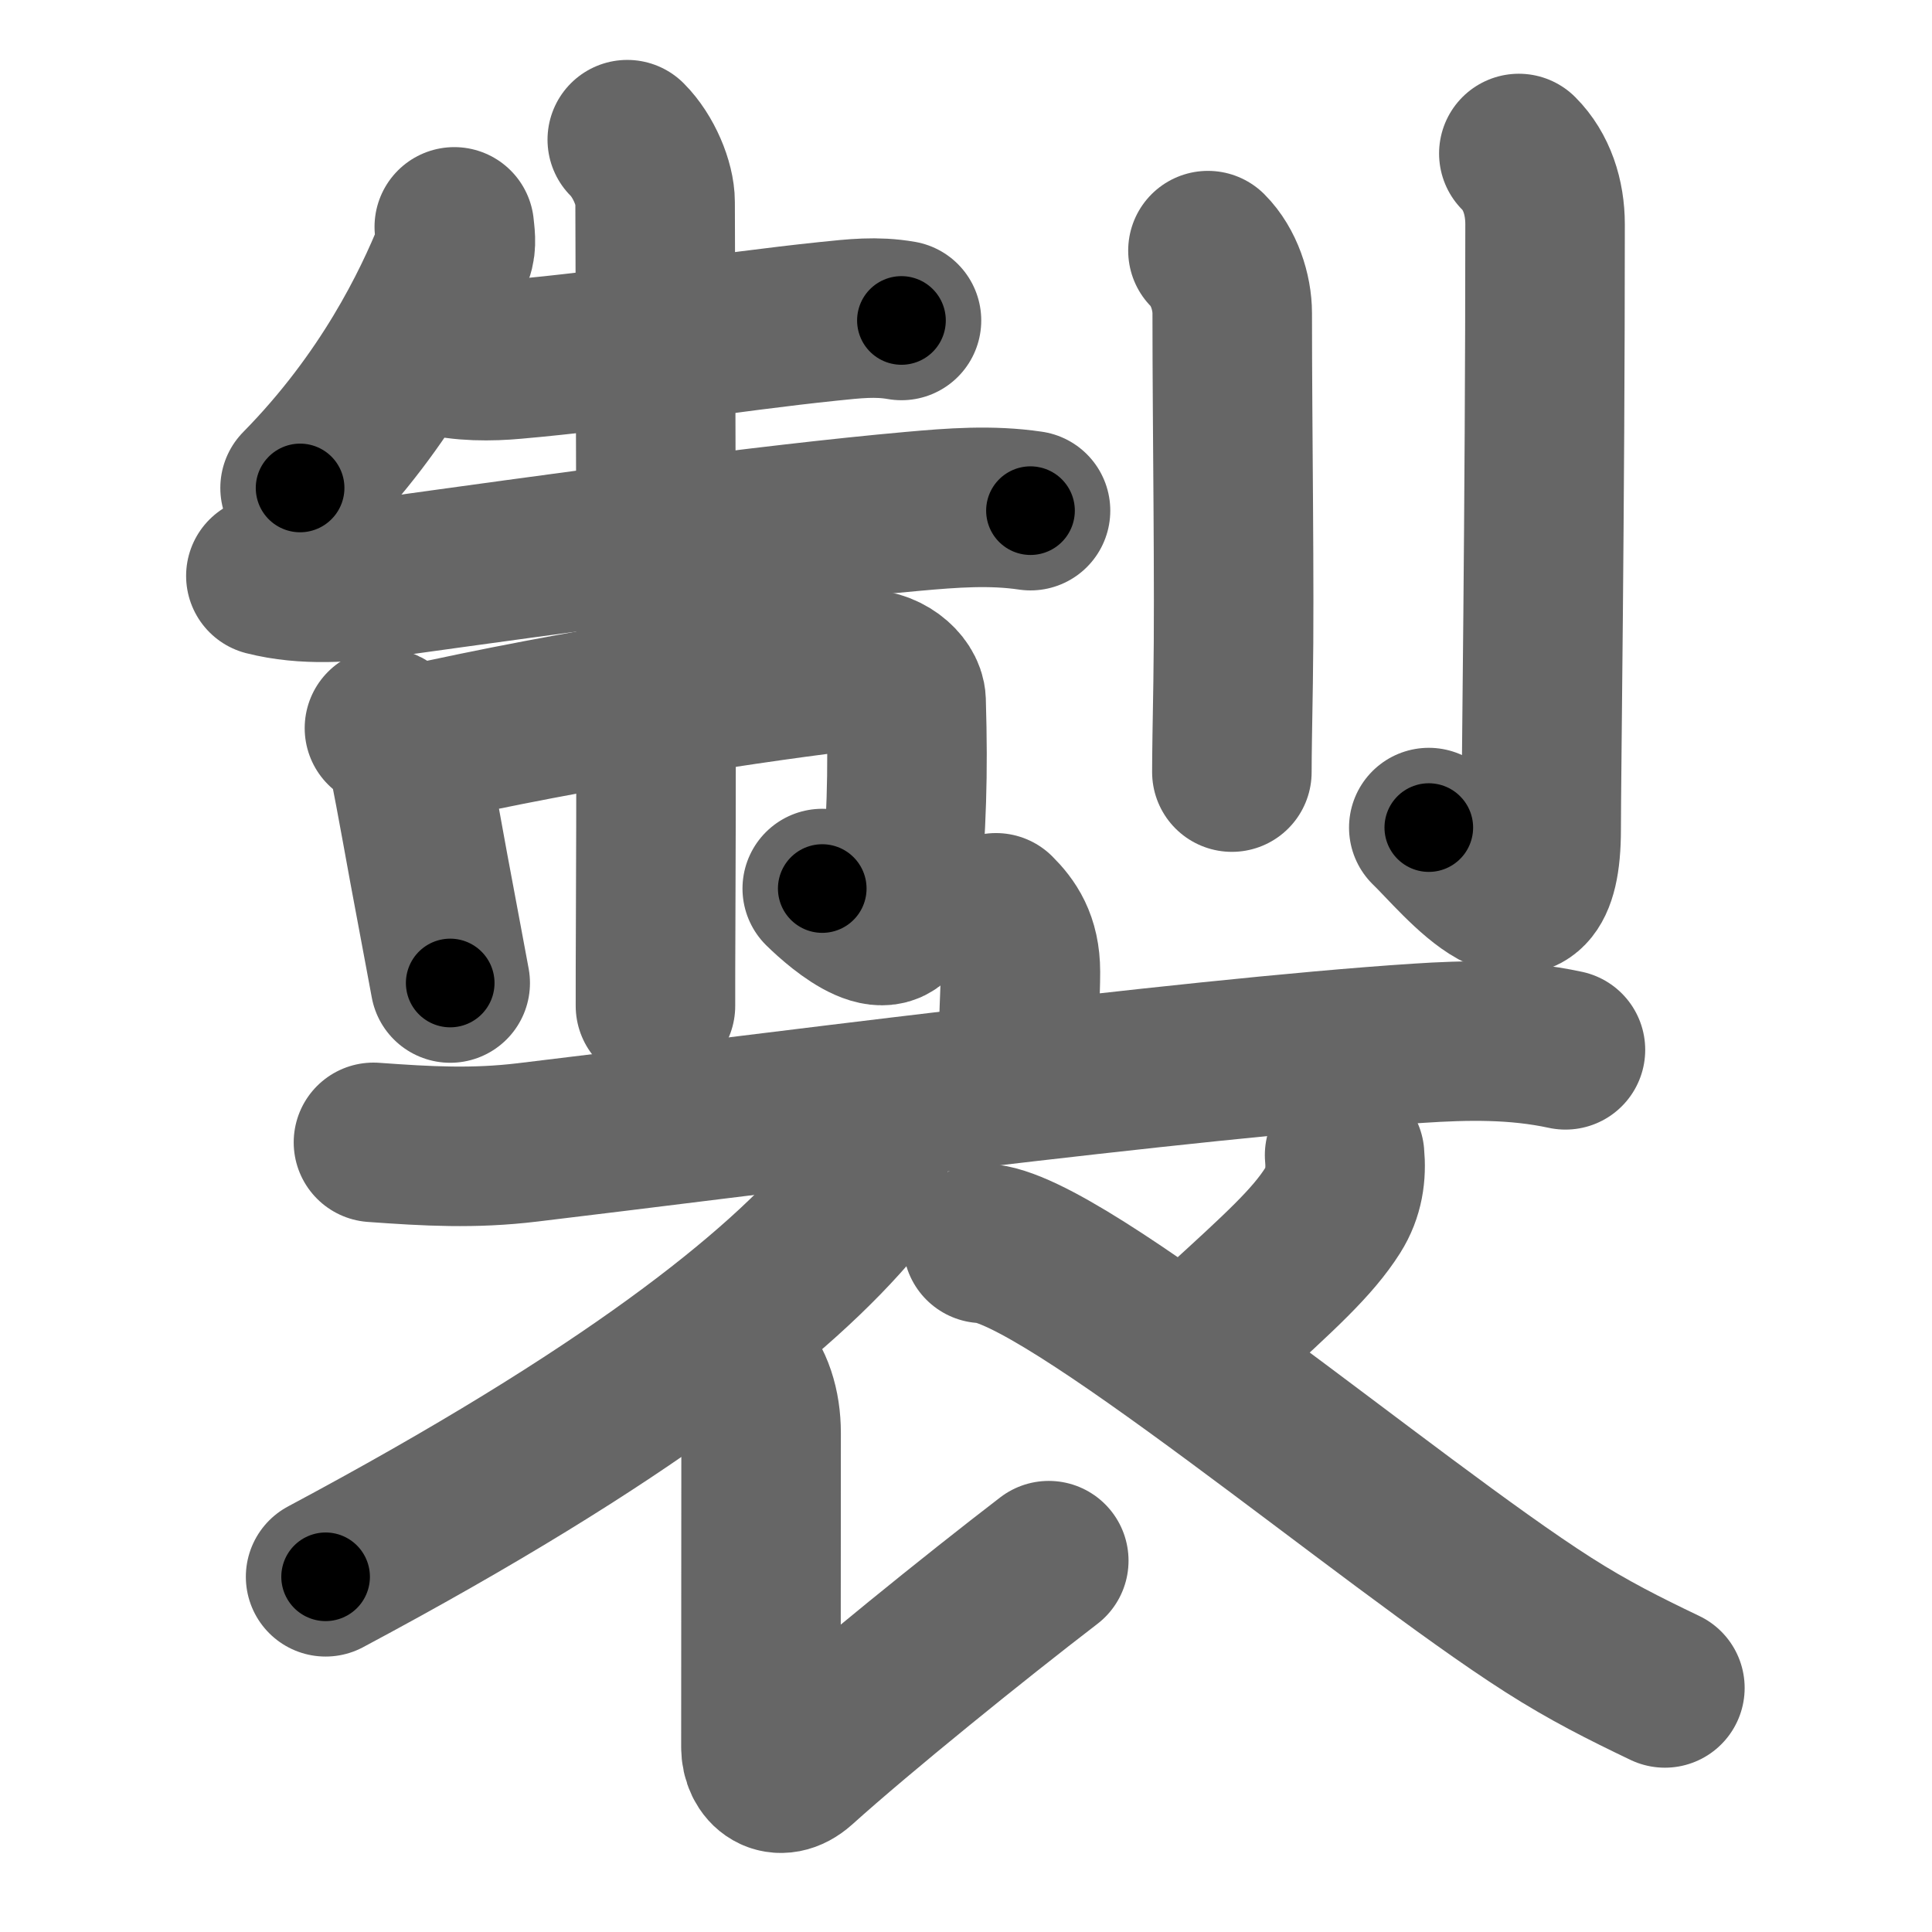 <svg xmlns="http://www.w3.org/2000/svg" width="109" height="109" viewBox="0 0 109 109" id="88fd"><g fill="none" stroke="#666" stroke-width="9" stroke-linecap="round" stroke-linejoin="round"><g><g p4:phon="制" xmlns:p4="http://kanjivg.tagaini.net"><g><g p4:part="1"><path d="M25.63,12.8c0.03,0.37,0.15,0.99-0.05,1.49c-1.2,2.96-3.7,8.21-8.65,13.24" /><path d="M24.7,20.03c1.33,0.38,3.01,0.36,4.31,0.24c5.74-0.5,11.87-1.53,17.72-2.14c1.47-0.15,2.69-0.3,4.13-0.05" /><path d="M15,32.49c2.21,0.56,4.55,0.38,6.75,0.08c9.5-1.32,21.56-2.99,29.75-3.72c2.23-0.2,4.41-0.37,6.64-0.04" /></g><g><path d="M21.69,41.08c0.41,0.19,1.27,1.41,1.35,1.78c0.44,2.09,1.02,5.51,1.57,8.37C24.95,53,25.12,54,25.4,55.46" /><path d="M23.4,42.04c9.1-2.04,19.37-3.61,25.09-4.26c1.39-0.16,2.6,0.9,2.63,1.76c0.13,4.33,0.01,6.83-0.31,11.22c-0.22,3.12-3.35,0.42-4.42-0.63" /><g p4:part="2"><path d="M35.39,7.88c0.93,0.93,1.57,2.49,1.57,3.52c0,0.54,0.1,26.96,0.03,40.85c-0.01,1.74-0.01,3.27-0.01,4.5" /></g></g></g><g><path d="M68.15,14.14c0.91,0.91,1.37,2.36,1.37,3.53c0,6.74,0.14,15.19,0.05,20.83c-0.04,2.32-0.07,4.12-0.07,5.06" /><path d="M85.69,8.66c1.01,1.01,1.48,2.47,1.48,3.99c0,16.11-0.22,31.19-0.22,34.14c0,7.46-4.58,1.59-6.34-0.1" /></g></g><g><g><path d="M56.19,51.5c0.72,0.72,1.38,1.62,1.38,3.33c0,1.42-0.12,2.54-0.12,4.98" /><path d="M21.07,64.45c3.06,0.22,5.64,0.37,8.71,0c11.5-1.37,37.15-4.74,50.22-5.59c2.71-0.18,5.5-0.24,8.32,0.37" /></g><g><path d="M48.95,65.28c0.09,0.58-0.07,1.86-0.67,2.58C44,73,35.38,79.88,18.37,88.96" /><path d="M41.64,77.1c0.88,0.88,1.3,2.27,1.3,3.74c0,7.34-0.01,16.48-0.01,17.72c0,1.24,1.02,2.03,2.15,1.02C48.5,96.5,55,91.25,59.17,88.05" /><path d="M75.86,65.17c0.1,1.07-0.04,2.12-0.67,3.12c-1.14,1.8-2.96,3.45-6.41,6.6" /><path d="M55.45,70.15c4.43,0.09,22.99,15.84,31.9,21.52c2.27,1.45,4.28,2.46,6.58,3.56" /></g></g></g></g><g fill="none" stroke="#000" stroke-width="5" stroke-linecap="round" stroke-linejoin="round"><g><g p4:phon="制" xmlns:p4="http://kanjivg.tagaini.net"><g><g p4:part="1"><path d="M25.63,12.8c0.03,0.37,0.15,0.99-0.05,1.49c-1.2,2.96-3.7,8.21-8.65,13.24" stroke-dasharray="17.42" stroke-dashoffset="17.42"><animate id="0" attributeName="stroke-dashoffset" values="17.42;0" dur="0.17s" fill="freeze" begin="0s;88fd.click" /></path><path d="M24.7,20.03c1.33,0.38,3.01,0.36,4.31,0.24c5.74-0.5,11.87-1.53,17.72-2.14c1.47-0.15,2.69-0.3,4.13-0.05" stroke-dasharray="26.33" stroke-dashoffset="26.33"><animate attributeName="stroke-dashoffset" values="26.33" fill="freeze" begin="88fd.click" /><animate id="1" attributeName="stroke-dashoffset" values="26.33;0" dur="0.26s" fill="freeze" begin="0.end" /></path><path d="M15,32.49c2.21,0.56,4.55,0.38,6.75,0.08c9.5-1.32,21.56-2.99,29.75-3.72c2.23-0.2,4.41-0.37,6.64-0.04" stroke-dasharray="43.43" stroke-dashoffset="43.43"><animate attributeName="stroke-dashoffset" values="43.43" fill="freeze" begin="88fd.click" /><animate id="2" attributeName="stroke-dashoffset" values="43.43;0" dur="0.43s" fill="freeze" begin="1.end" /></path></g><g><path d="M21.69,41.08c0.41,0.19,1.27,1.41,1.35,1.78c0.44,2.09,1.02,5.51,1.57,8.37C24.95,53,25.12,54,25.4,55.46" stroke-dasharray="15.08" stroke-dashoffset="15.08"><animate attributeName="stroke-dashoffset" values="15.08" fill="freeze" begin="88fd.click" /><animate id="3" attributeName="stroke-dashoffset" values="15.08;0" dur="0.15s" fill="freeze" begin="2.end" /></path><path d="M23.4,42.04c9.1-2.04,19.37-3.61,25.09-4.26c1.39-0.16,2.6,0.9,2.63,1.76c0.13,4.33,0.01,6.83-0.31,11.22c-0.22,3.12-3.35,0.42-4.42-0.63" stroke-dasharray="46.21" stroke-dashoffset="46.21"><animate attributeName="stroke-dashoffset" values="46.21" fill="freeze" begin="88fd.click" /><animate id="4" attributeName="stroke-dashoffset" values="46.21;0" dur="0.46s" fill="freeze" begin="3.end" /></path><g p4:part="2"><path d="M35.39,7.88c0.93,0.93,1.57,2.49,1.57,3.52c0,0.54,0.1,26.96,0.03,40.85c-0.01,1.74-0.01,3.27-0.01,4.5" stroke-dasharray="49.29" stroke-dashoffset="49.29"><animate attributeName="stroke-dashoffset" values="49.29" fill="freeze" begin="88fd.click" /><animate id="5" attributeName="stroke-dashoffset" values="49.29;0" dur="0.49s" fill="freeze" begin="4.end" /></path></g></g></g><g><path d="M68.15,14.14c0.91,0.91,1.37,2.36,1.37,3.53c0,6.74,0.14,15.19,0.05,20.83c-0.04,2.32-0.07,4.12-0.07,5.06" stroke-dasharray="29.77" stroke-dashoffset="29.77"><animate attributeName="stroke-dashoffset" values="29.77" fill="freeze" begin="88fd.click" /><animate id="6" attributeName="stroke-dashoffset" values="29.77;0" dur="0.3s" fill="freeze" begin="5.end" /></path><path d="M85.69,8.66c1.01,1.01,1.48,2.47,1.48,3.99c0,16.11-0.22,31.19-0.22,34.14c0,7.46-4.58,1.59-6.34-0.1" stroke-dasharray="49.13" stroke-dashoffset="49.13"><animate attributeName="stroke-dashoffset" values="49.13" fill="freeze" begin="88fd.click" /><animate id="7" attributeName="stroke-dashoffset" values="49.13;0" dur="0.49s" fill="freeze" begin="6.end" /></path></g></g><g><g><path d="M56.19,51.5c0.72,0.72,1.38,1.62,1.38,3.33c0,1.42-0.12,2.54-0.12,4.98" stroke-dasharray="8.7" stroke-dashoffset="8.7"><animate attributeName="stroke-dashoffset" values="8.7" fill="freeze" begin="88fd.click" /><animate id="8" attributeName="stroke-dashoffset" values="8.7;0" dur="0.09s" fill="freeze" begin="7.end" /></path><path d="M21.07,64.45c3.06,0.22,5.64,0.37,8.71,0c11.5-1.37,37.15-4.74,50.22-5.59c2.71-0.18,5.5-0.24,8.32,0.37" stroke-dasharray="67.62" stroke-dashoffset="67.62"><animate attributeName="stroke-dashoffset" values="67.62" fill="freeze" begin="88fd.click" /><animate id="9" attributeName="stroke-dashoffset" values="67.62;0" dur="0.51s" fill="freeze" begin="8.end" /></path></g><g><path d="M48.95,65.28c0.09,0.58-0.07,1.86-0.67,2.58C44,73,35.38,79.88,18.37,88.96" stroke-dasharray="39.52" stroke-dashoffset="39.52"><animate attributeName="stroke-dashoffset" values="39.52" fill="freeze" begin="88fd.click" /><animate id="10" attributeName="stroke-dashoffset" values="39.52;0" dur="0.4s" fill="freeze" begin="9.end" /></path><path d="M41.64,77.1c0.88,0.88,1.3,2.27,1.3,3.74c0,7.34-0.01,16.48-0.01,17.72c0,1.24,1.02,2.03,2.15,1.02C48.5,96.5,55,91.25,59.17,88.05" stroke-dasharray="43.21" stroke-dashoffset="43.21"><animate attributeName="stroke-dashoffset" values="43.21" fill="freeze" begin="88fd.click" /><animate id="11" attributeName="stroke-dashoffset" values="43.21;0" dur="0.43s" fill="freeze" begin="10.end" /></path><path d="M75.86,65.17c0.1,1.07-0.04,2.12-0.67,3.12c-1.14,1.8-2.96,3.45-6.41,6.6" stroke-dasharray="12.48" stroke-dashoffset="12.48"><animate attributeName="stroke-dashoffset" values="12.48" fill="freeze" begin="88fd.click" /><animate id="12" attributeName="stroke-dashoffset" values="12.48;0" dur="0.12s" fill="freeze" begin="11.end" /></path><path d="M55.45,70.15c4.43,0.09,22.99,15.84,31.9,21.52c2.27,1.45,4.28,2.46,6.58,3.56" stroke-dasharray="46.12" stroke-dashoffset="46.12"><animate attributeName="stroke-dashoffset" values="46.12" fill="freeze" begin="88fd.click" /><animate id="13" attributeName="stroke-dashoffset" values="46.12;0" dur="0.46s" fill="freeze" begin="12.end" /></path></g></g></g></g></svg>